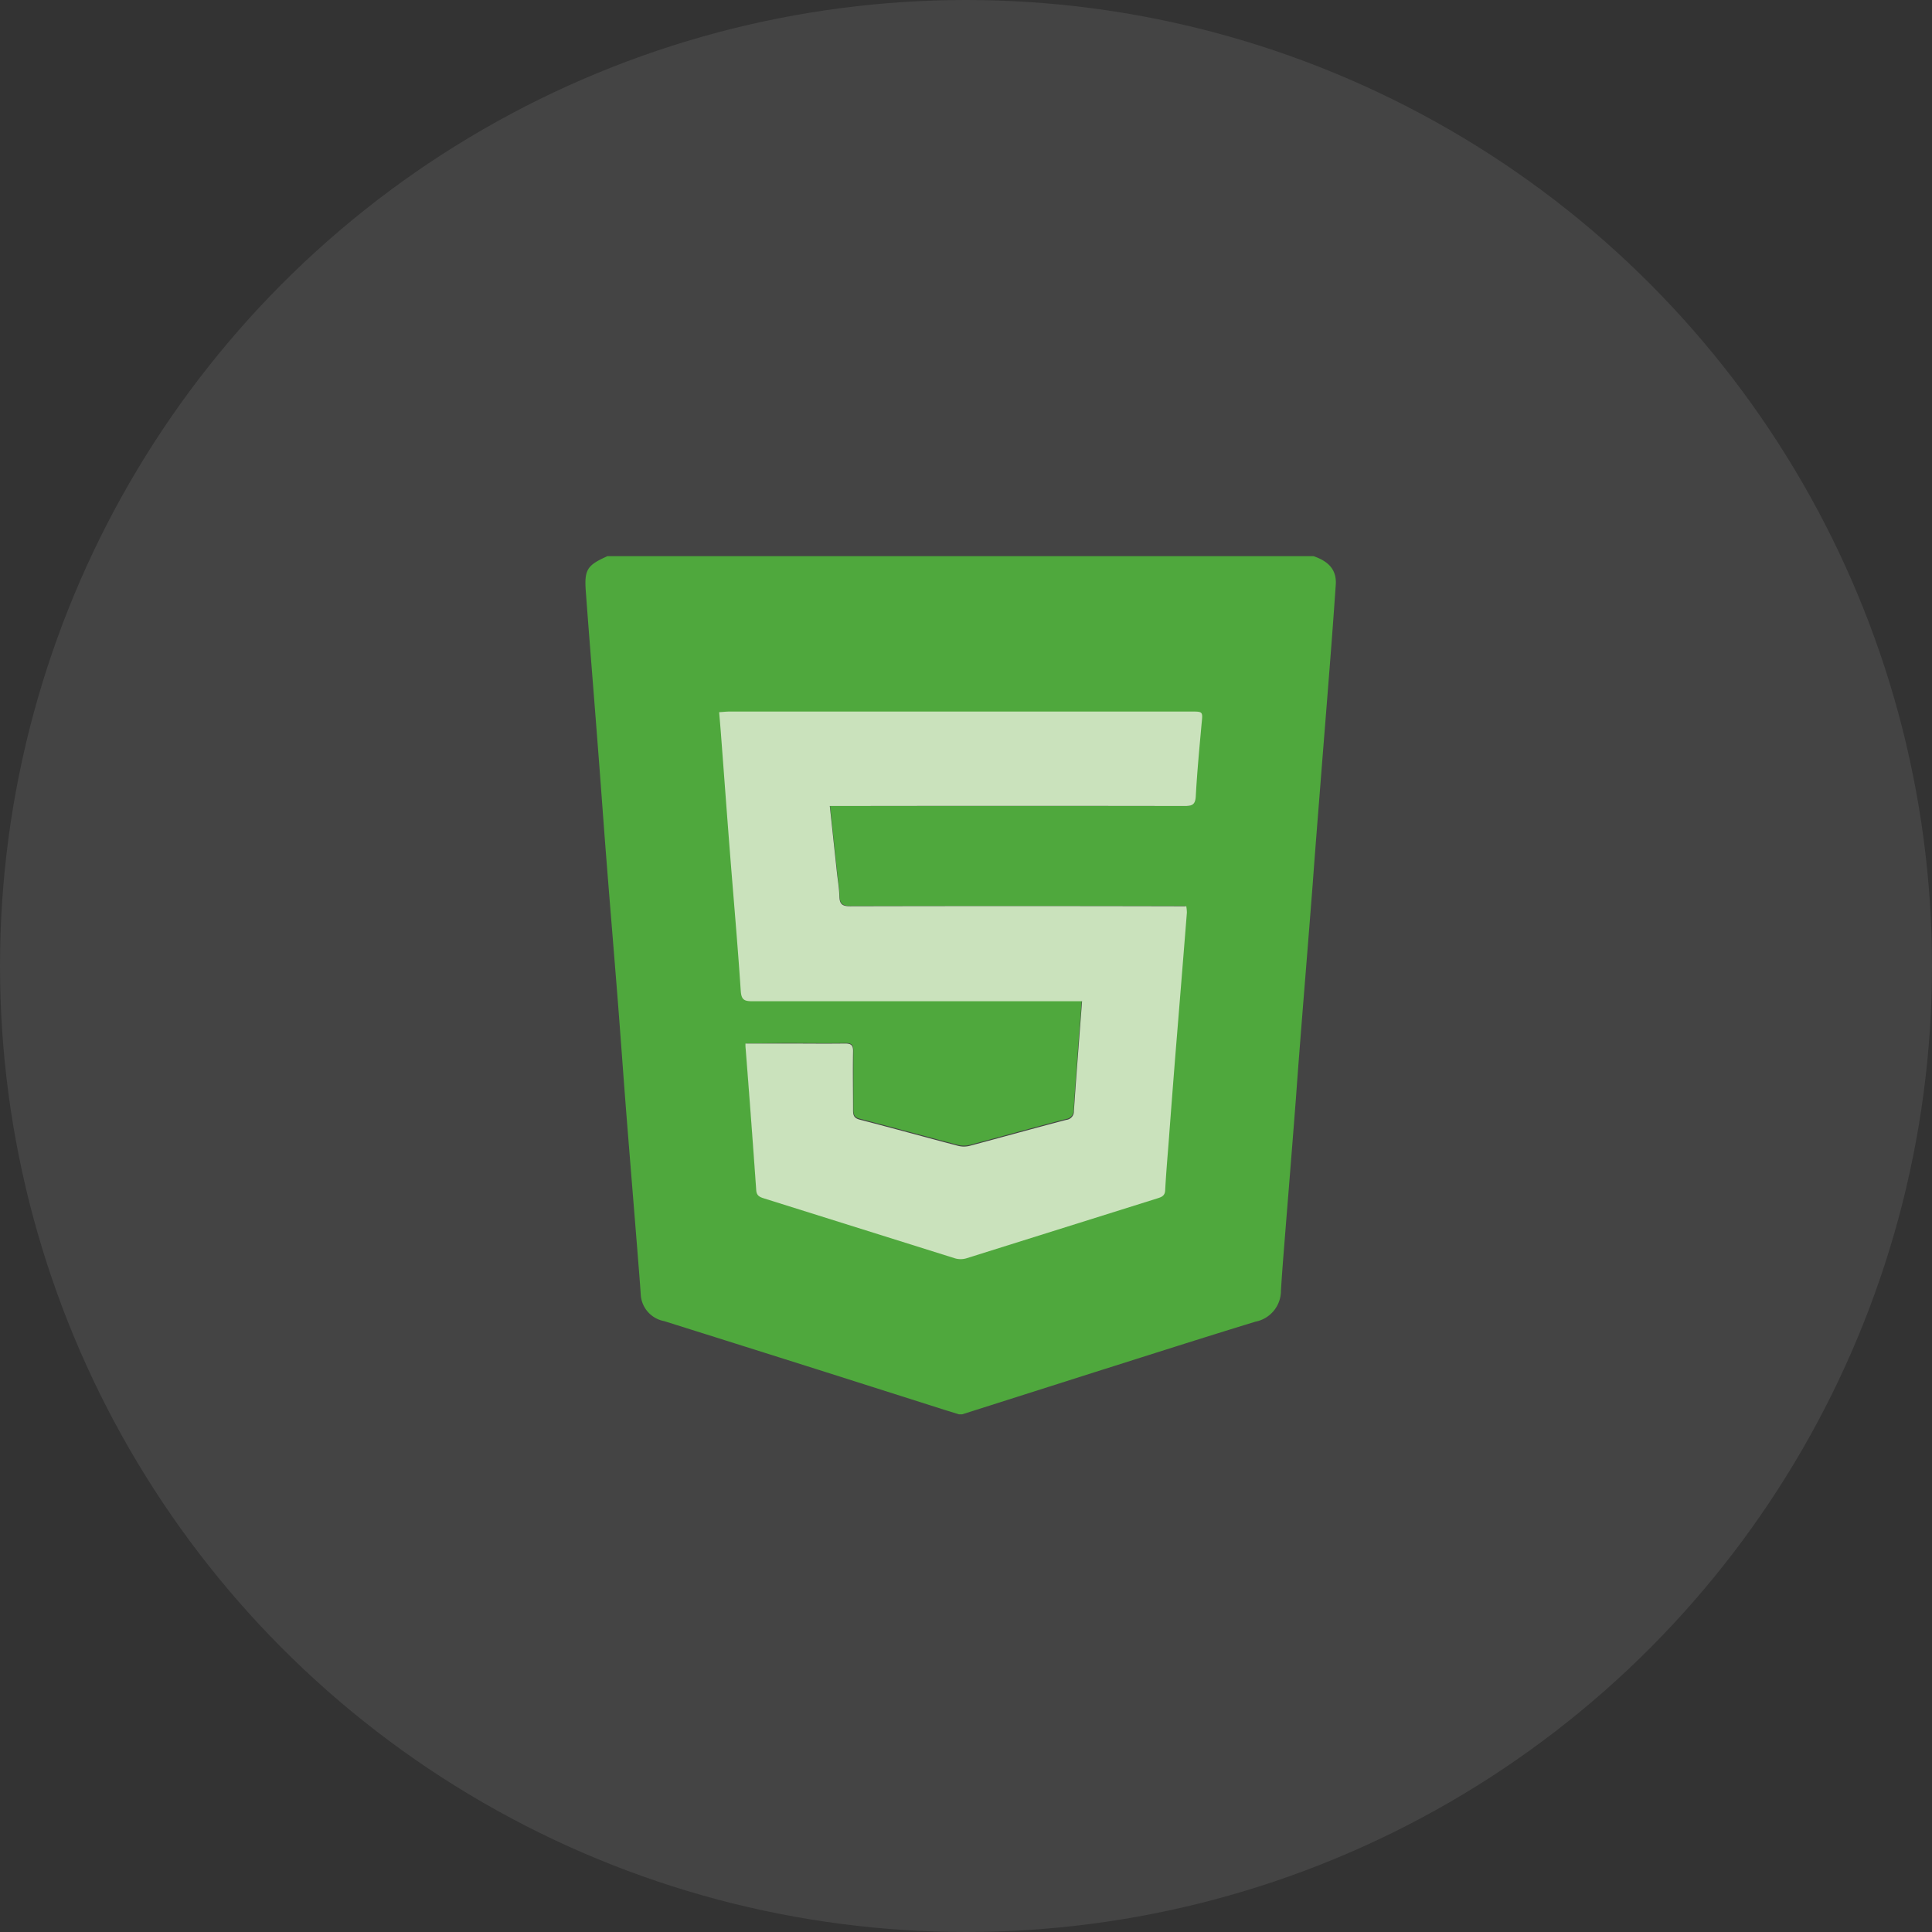 <svg xmlns="http://www.w3.org/2000/svg" width="66" height="66" viewBox="0 0 66 66"><rect x="0" y="0" width="66" height="66" fill="#333333" stroke="none"/><g id="HTML5_Compatibility" data-name="HTML5 Compatibility" transform="translate(-4169 -4413)"><circle id="Ellipse_2069" data-name="Ellipse 2069" cx="33" cy="33" r="33" transform="translate(4169 4413)" fill="#fff" opacity="0.085"></circle><g id="Group_44277" data-name="Group 44277" transform="translate(540.923 -38.112)"><path id="Path_54394" data-name="Path 54394" d="M169.75,51h24.124c.466.16.794.43.758.971q-.1,1.454-.215,2.907c-.106,1.361-.218,2.734-.324,4.1-.085,1.073-.171,2.147-.249,3.22q-.16,2.051-.326,4.1c-.084,1.073-.171,2.147-.247,3.22q-.16,2.065-.328,4.13c-.063.816-.135,1.633-.184,2.45a1.076,1.076,0,0,1-.874,1.053c-1.825.558-3.641,1.141-5.462,1.716l-4.552,1.448h-.114l-.488-.151L176.98,78.8q-2.647-.837-5.292-1.669a.979.979,0,0,1-.8-.92c-.031-.476-.072-.951-.109-1.425-.126-1.575-.256-3.152-.381-4.727-.106-1.349-.2-2.7-.307-4.047-.125-1.575-.258-3.152-.381-4.727-.106-1.349-.2-2.7-.307-4.047-.128-1.672-.266-3.343-.389-5.013C168.954,51.458,169.055,51.311,169.75,51Zm4.738,16.645v.162q.181,2.409.36,4.817c.014.189.121.231.268.277l6.5,2.041a.687.687,0,0,0,.384,0l6.5-2.041c.143-.044.261-.083.272-.274.029-.543.075-1.084.118-1.624q.121-1.582.244-3.164.188-2.337.377-4.673a1.392,1.392,0,0,0-.021-.216H178.05c-.283,0-.362-.1-.369-.356s-.056-.548-.085-.823l-.239-2.235h12.085c.259,0,.362-.046.376-.34.043-.828.121-1.653.2-2.478.038-.4.046-.4-.357-.4h-15.7c-.111,0-.224.012-.367.022.02.242.039.458.056.68.1,1.349.2,2.7.307,4.048.125,1.585.266,3.171.372,4.763.02.3.111.356.387.354q5.442-.014,10.884,0h.353c-.1,1.281-.195,2.516-.278,3.742a.288.288,0,0,1-.07.2.291.291,0,0,1-.191.1c-1.1.287-2.193.594-3.291.885a.8.8,0,0,1-.391,0c-1.118-.293-2.229-.6-3.347-.891-.2-.051-.232-.143-.231-.318v-2c0-.216-.067-.276-.278-.272-.683.012-1.379,0-2.067,0Z" transform="translate(3479.077 4419.112)" fill="#4fa83d"></path><path id="Path_54395" data-name="Path 54395" d="M200.9,98.344h1.322c.685,0,1.382.009,2.074,0,.212,0,.284.056.279.273-.012.67,0,1.339,0,2.01,0,.171.034.268.231.319,1.122.29,2.237.6,3.359.894a.8.8,0,0,0,.392,0c1.1-.292,2.2-.6,3.3-.887a.29.29,0,0,0,.262-.3c.084-1.239.182-2.477.279-3.753H201.127c-.278,0-.368-.058-.389-.355-.106-1.594-.248-3.184-.373-4.777-.106-1.353-.205-2.708-.308-4.061-.017-.217-.036-.433-.057-.682.144-.01.257-.022.368-.022h15.757c.4,0,.4,0,.358.4-.075.827-.154,1.655-.2,2.486-.014.29-.117.341-.377.341q-5.878-.01-11.756,0h-.37l.24,2.242c.029.276.079.551.086.826s.086.358.37.357q5.546-.013,11.093,0h.389a1.422,1.422,0,0,1,.021.217q-.187,2.344-.379,4.687-.127,1.587-.245,3.173c-.043.543-.089,1.085-.118,1.629-.01.191-.128.23-.272.275l-6.522,2.047a.688.688,0,0,1-.385,0l-6.522-2.047c-.147-.046-.255-.089-.269-.278q-.171-2.416-.361-4.832A1.12,1.12,0,0,1,200.9,98.344Z" transform="translate(3452.644 4388.416)" fill="#cae2bc"></path></g></g></svg>